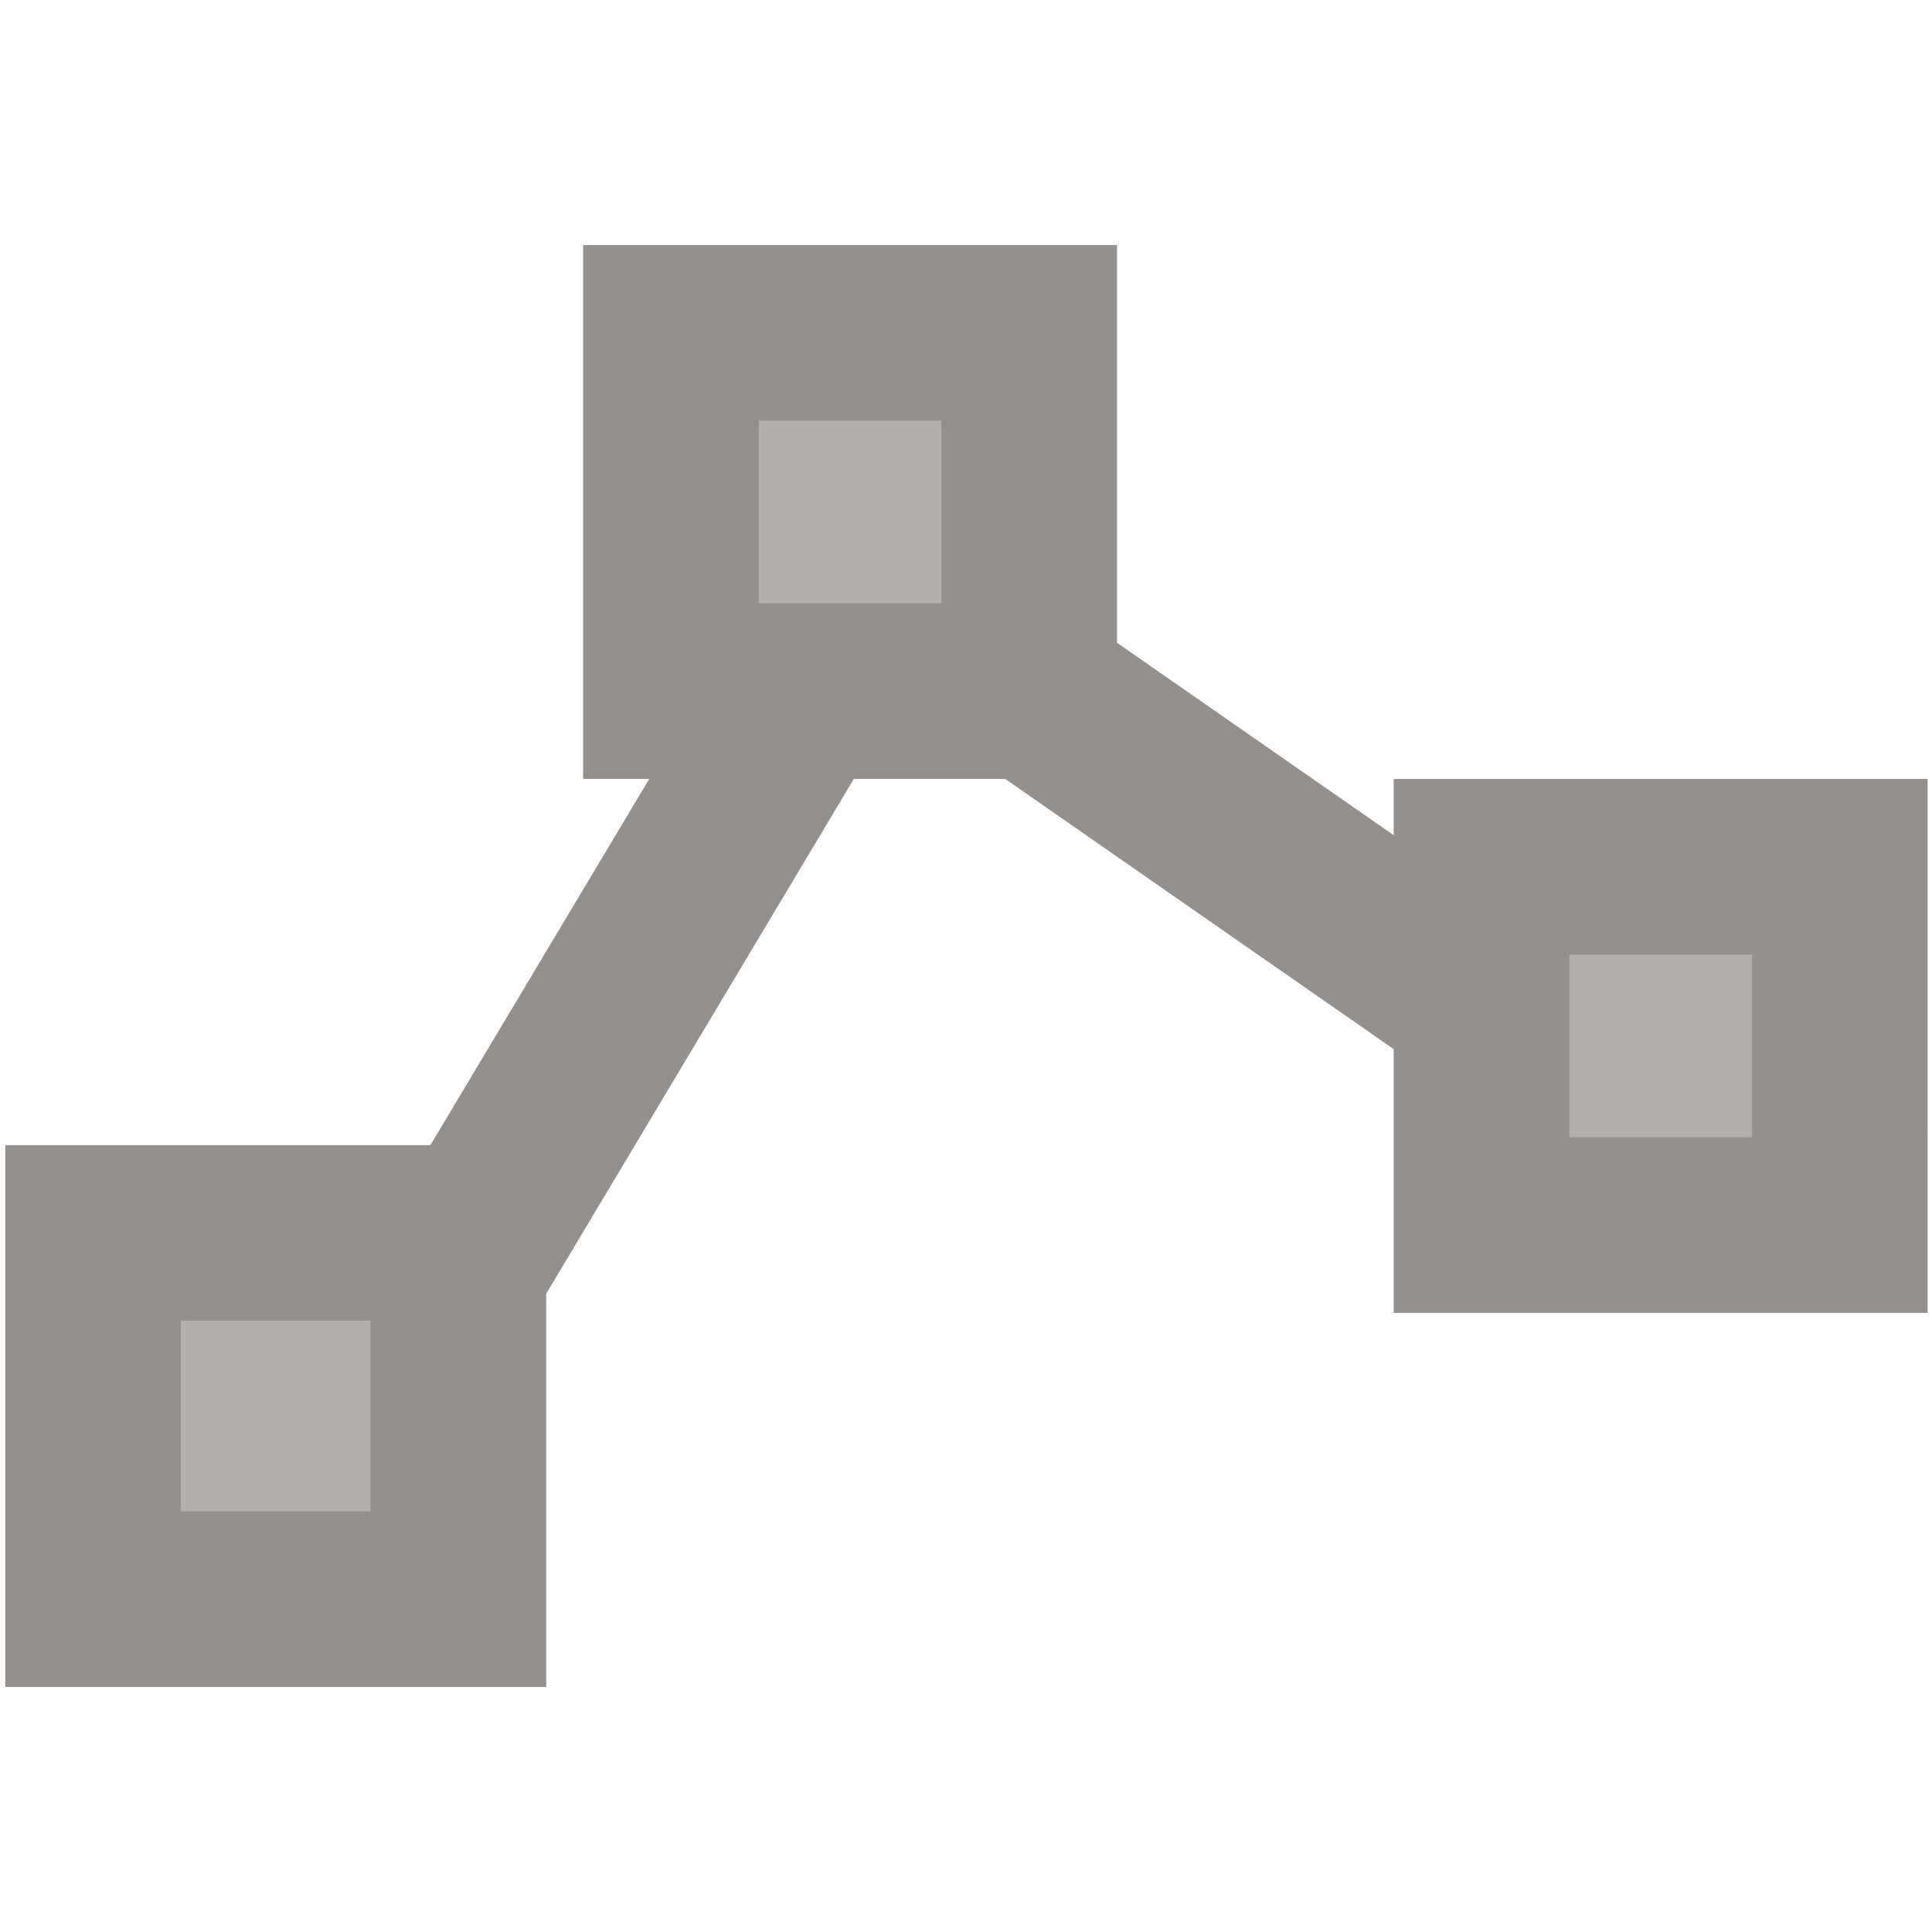 <svg xmlns="http://www.w3.org/2000/svg" width="22" height="22" viewBox="0 0 22 22"><style type="text/css"><![CDATA[
	.st0{fill:#B2AFAC;stroke:#D6D6D4;stroke-miterlimit:10;}
	.st1{fill:#93908D;}
]]></style><path fill="none" stroke="#93908D" stroke-width="2" d="M3.58 17.2L9.92 6.59l7.62 5.3"/><path class="st0" d="M1.06 14.04h4.16v4.17H1.06z"/><path class="st1" d="M4.22 15.04v2.17H2.06v-2.17h2.16m2-2H.06v6.17h6.16v-6.17z"/><path class="st0" d="M7.64 3.79h4.08v4.08H7.64z"/><path class="st1" d="M10.72 4.79v2.08H8.64V4.79h2.08m2-2H6.64v6.08h6.08V2.79z"/><path class="st0" d="M16.86 9.87h4.08v4.08h-4.08z"/><path class="st1" d="M19.95 10.87v2.08h-2.08v-2.08h2.08m2-2h-6.08v6.08h6.08V8.87z"/></svg>